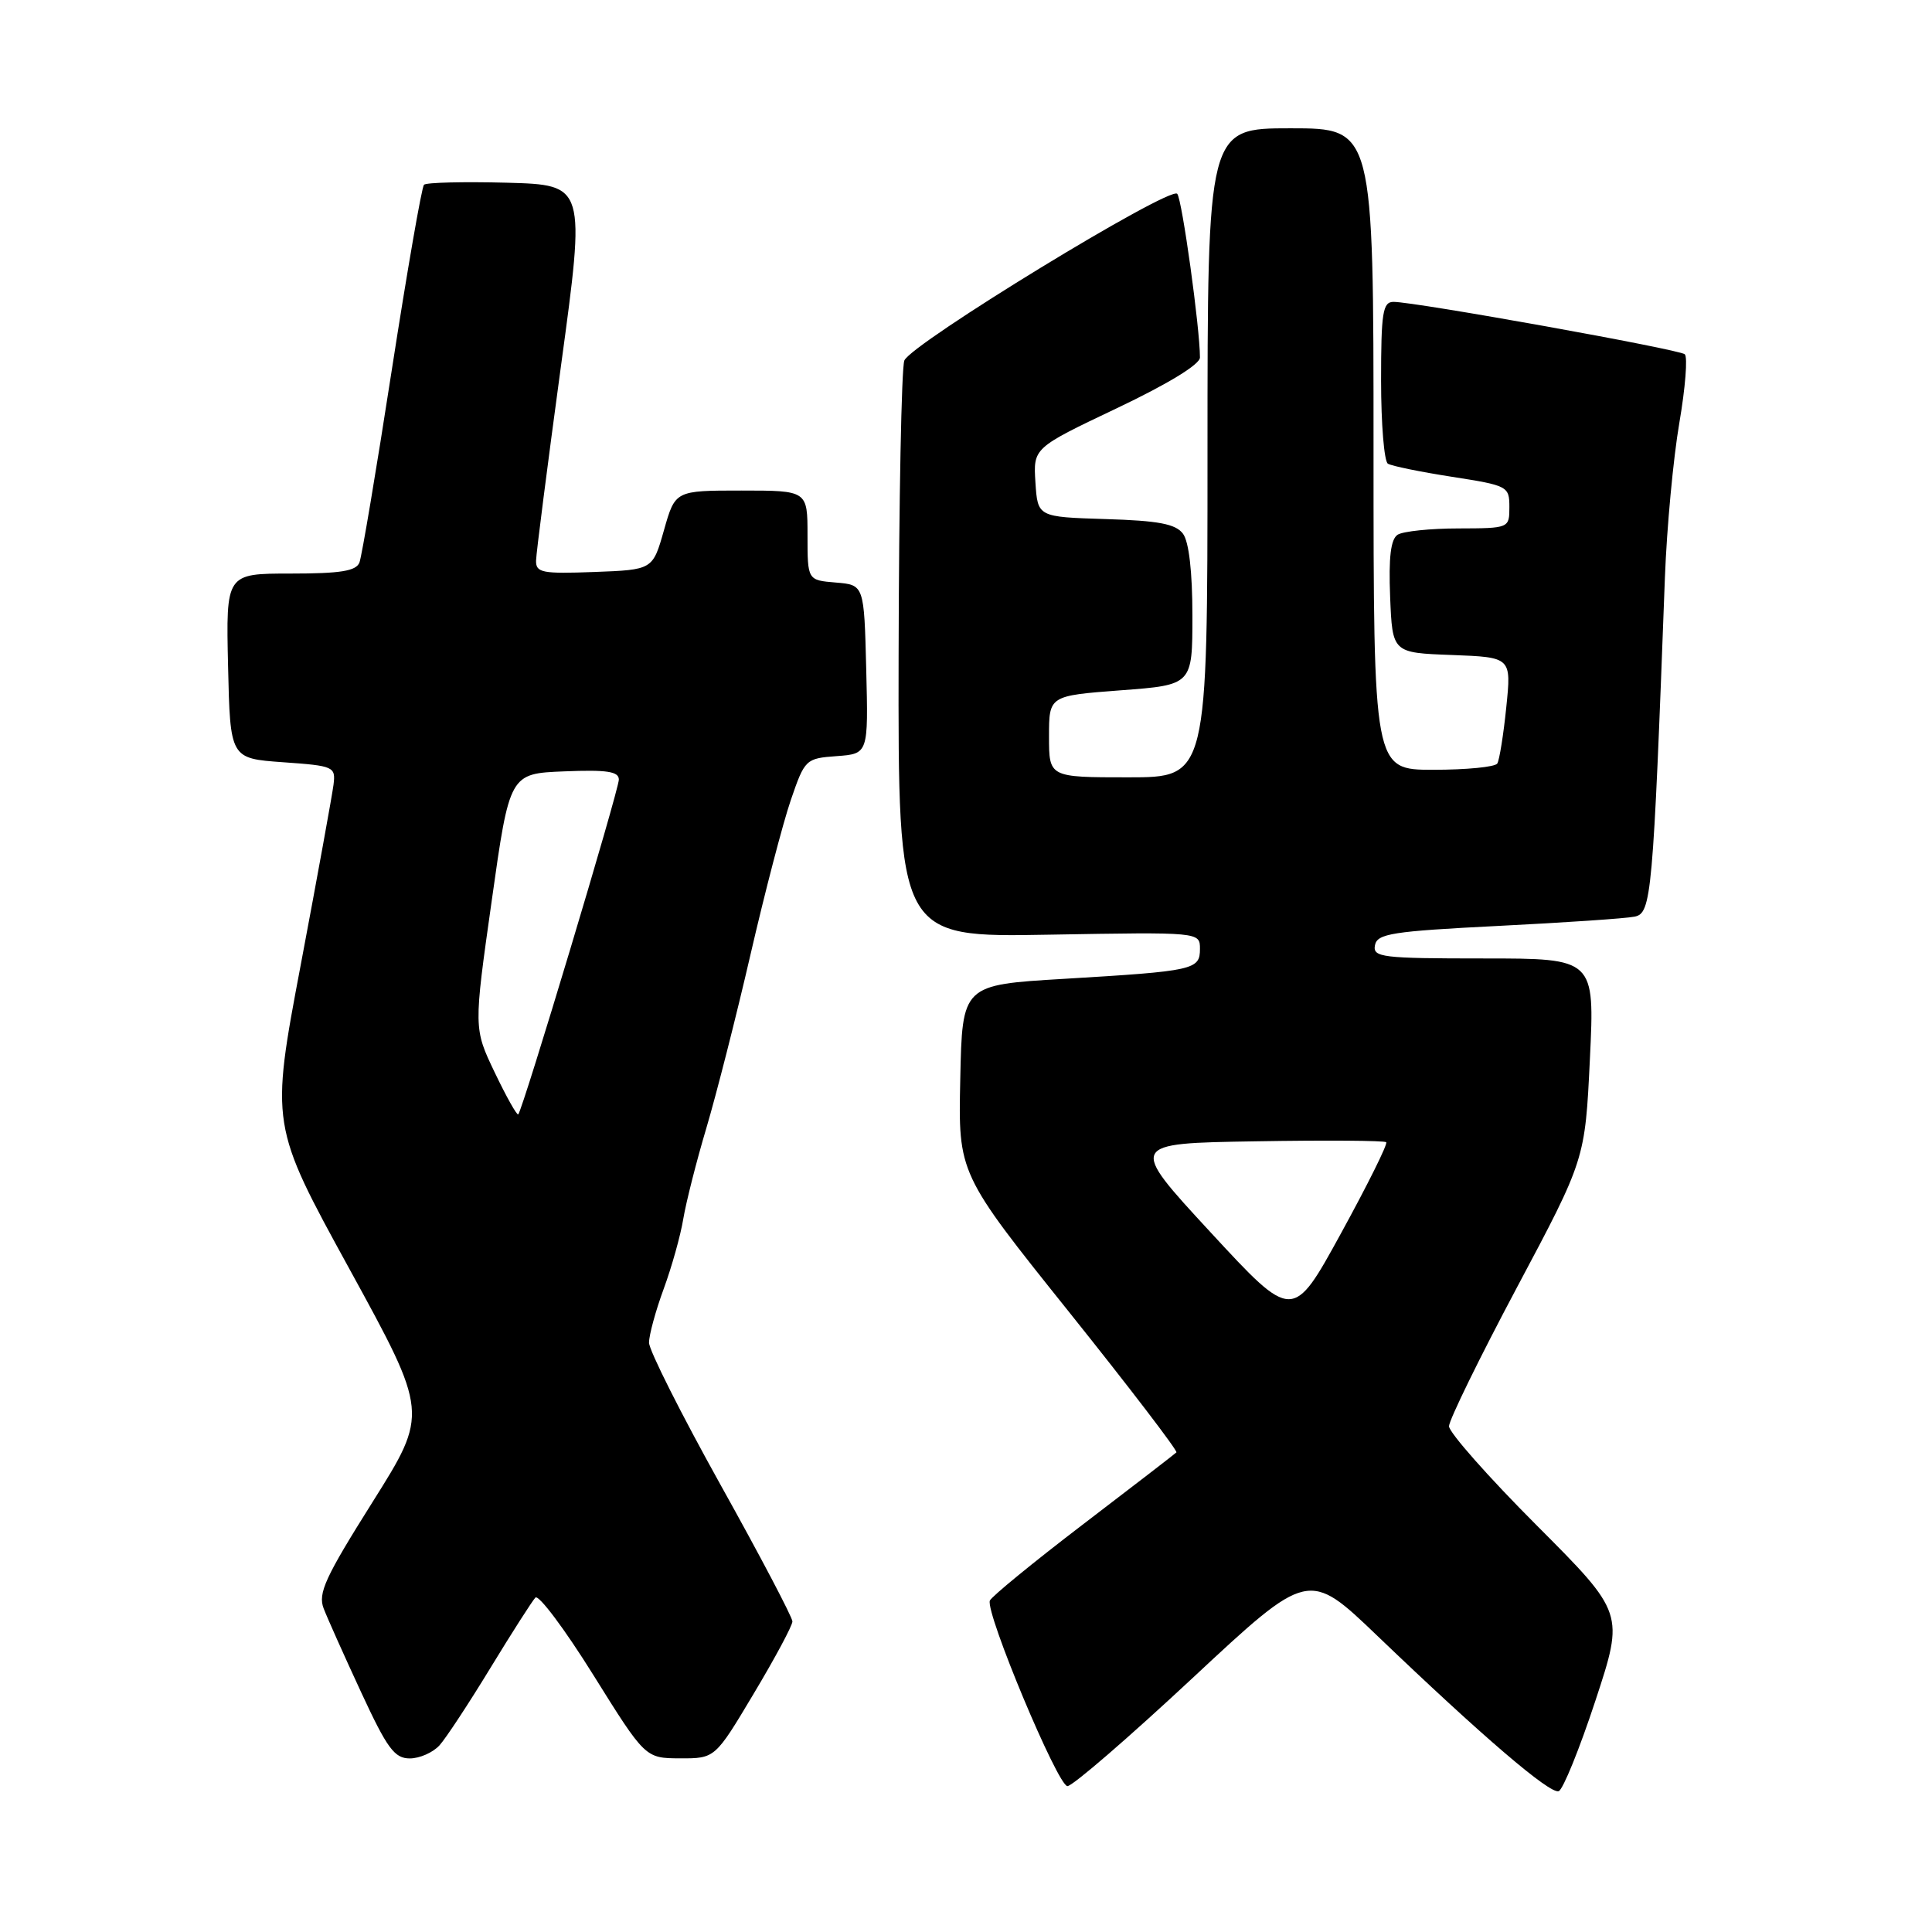 <?xml version="1.0" encoding="UTF-8" standalone="no"?>
<!DOCTYPE svg PUBLIC "-//W3C//DTD SVG 1.1//EN" "http://www.w3.org/Graphics/SVG/1.1/DTD/svg11.dtd" >
<svg xmlns="http://www.w3.org/2000/svg" xmlns:xlink="http://www.w3.org/1999/xlink" version="1.1" viewBox="0 0 256 256">
 <g >
 <path fill="currentColor"
d=" M 211.40 225.35 C 215.22 213.75 215.22 213.75 203.61 202.11 C 197.22 195.71 192.00 189.80 192.00 188.98 C 192.01 188.17 196.06 179.88 201.02 170.56 C 210.03 153.63 210.03 153.63 210.67 140.31 C 211.31 127.00 211.31 127.00 196.58 127.00 C 183.09 127.00 181.88 126.85 182.19 125.25 C 182.48 123.71 184.45 123.40 198.51 122.69 C 207.30 122.25 215.44 121.70 216.59 121.46 C 218.83 121.01 219.03 118.80 220.61 76.50 C 220.86 69.90 221.72 60.69 222.52 56.04 C 223.32 51.38 223.64 47.29 223.24 46.94 C 222.47 46.28 187.54 40.00 184.65 40.00 C 183.22 40.00 183.00 41.41 183.00 50.44 C 183.00 56.18 183.41 61.13 183.90 61.44 C 184.40 61.75 188.22 62.53 192.40 63.18 C 199.79 64.33 200.00 64.44 200.00 67.18 C 200.00 69.99 199.98 70.00 193.25 70.02 C 189.54 70.02 185.92 70.40 185.20 70.85 C 184.28 71.44 183.99 73.83 184.20 79.09 C 184.50 86.50 184.50 86.50 192.38 86.79 C 200.27 87.09 200.27 87.09 199.59 93.71 C 199.22 97.36 198.68 100.71 198.40 101.17 C 198.11 101.63 194.31 102.00 189.94 102.00 C 182.00 102.00 182.00 102.00 182.00 59.50 C 182.00 17.00 182.00 17.00 171.00 17.00 C 160.00 17.00 160.00 17.00 160.00 60.00 C 160.00 103.00 160.00 103.00 149.50 103.00 C 139.00 103.00 139.00 103.00 139.00 97.59 C 139.00 92.19 139.00 92.19 148.50 91.47 C 158.00 90.76 158.00 90.76 158.00 81.57 C 158.00 75.77 157.54 71.77 156.75 70.72 C 155.78 69.42 153.50 68.99 146.50 68.78 C 137.50 68.50 137.50 68.50 137.20 63.93 C 136.91 59.36 136.91 59.36 147.95 54.11 C 154.73 50.89 159.00 48.29 159.00 47.37 C 159.00 43.49 156.63 26.41 155.99 25.68 C 155.03 24.60 120.71 45.55 119.83 47.77 C 119.45 48.72 119.11 66.31 119.07 86.85 C 119.00 124.21 119.00 124.21 139.00 123.85 C 159.00 123.50 159.00 123.50 159.00 125.73 C 159.00 128.50 158.26 128.67 141.00 129.70 C 127.50 130.50 127.50 130.50 127.24 143.00 C 126.97 155.50 126.97 155.50 141.61 173.79 C 149.66 183.85 156.08 192.25 155.88 192.45 C 155.67 192.66 150.10 196.95 143.50 201.99 C 136.90 207.03 131.35 211.58 131.16 212.09 C 130.57 213.73 140.17 236.67 141.44 236.67 C 142.12 236.67 149.58 230.22 158.03 222.34 C 173.39 208.02 173.39 208.02 182.51 216.76 C 196.41 230.08 205.39 237.77 206.54 237.34 C 207.11 237.12 209.30 231.73 211.40 225.35 Z  M 58.25 231.25 C 59.11 230.29 62.14 225.68 64.99 221.00 C 67.84 216.32 70.52 212.14 70.94 211.69 C 71.37 211.25 74.82 215.85 78.61 221.93 C 85.50 232.97 85.50 232.97 90.12 232.99 C 94.75 233.00 94.75 233.00 99.87 224.42 C 102.69 219.71 105.00 215.40 105.00 214.85 C 105.00 214.30 100.73 206.17 95.50 196.79 C 90.28 187.41 86.00 178.92 86.00 177.91 C 86.00 176.90 86.87 173.70 87.94 170.79 C 89.01 167.88 90.18 163.70 90.54 161.50 C 90.91 159.30 92.28 153.88 93.60 149.46 C 94.91 145.05 97.55 134.70 99.45 126.46 C 101.35 118.23 103.75 109.03 104.79 106.00 C 106.64 100.61 106.76 100.49 110.87 100.19 C 115.06 99.88 115.06 99.88 114.78 88.69 C 114.50 77.50 114.50 77.50 110.75 77.19 C 107.00 76.88 107.00 76.88 107.00 70.94 C 107.00 65.00 107.00 65.00 98.24 65.00 C 89.47 65.00 89.47 65.00 87.98 70.25 C 86.49 75.50 86.49 75.50 78.75 75.79 C 71.85 76.05 71.00 75.89 71.03 74.29 C 71.05 73.31 72.54 61.70 74.33 48.50 C 77.60 24.50 77.60 24.50 67.17 24.21 C 61.43 24.06 56.49 24.18 56.18 24.48 C 55.88 24.79 53.96 35.84 51.91 49.05 C 49.87 62.25 47.94 73.72 47.63 74.53 C 47.19 75.67 45.12 76.00 38.50 76.00 C 29.94 76.00 29.94 76.00 30.22 88.25 C 30.50 100.50 30.50 100.50 37.50 101.00 C 44.27 101.48 44.49 101.58 44.19 104.00 C 44.01 105.38 42.07 116.08 39.86 127.79 C 35.84 149.07 35.84 149.07 46.31 168.16 C 56.77 187.25 56.77 187.25 49.37 199.02 C 43.09 209.00 42.10 211.13 42.89 213.14 C 43.39 214.44 45.63 219.44 47.86 224.25 C 51.30 231.68 52.27 233.00 54.30 233.00 C 55.61 233.00 57.39 232.21 58.25 231.25 Z  M 160.41 163.29 C 149.52 151.50 149.52 151.50 166.40 151.23 C 175.69 151.07 183.46 151.13 183.68 151.35 C 183.91 151.57 181.21 157.00 177.69 163.42 C 171.30 175.08 171.30 175.08 160.41 163.29 Z  M 65.56 142.12 C 62.76 136.27 62.76 136.27 65.15 119.39 C 67.53 102.50 67.53 102.50 74.77 102.21 C 80.42 101.98 82.00 102.22 82.00 103.30 C 82.00 104.69 69.27 147.06 68.67 147.66 C 68.50 147.83 67.10 145.34 65.56 142.12 Z "/>
</g>
</svg>
